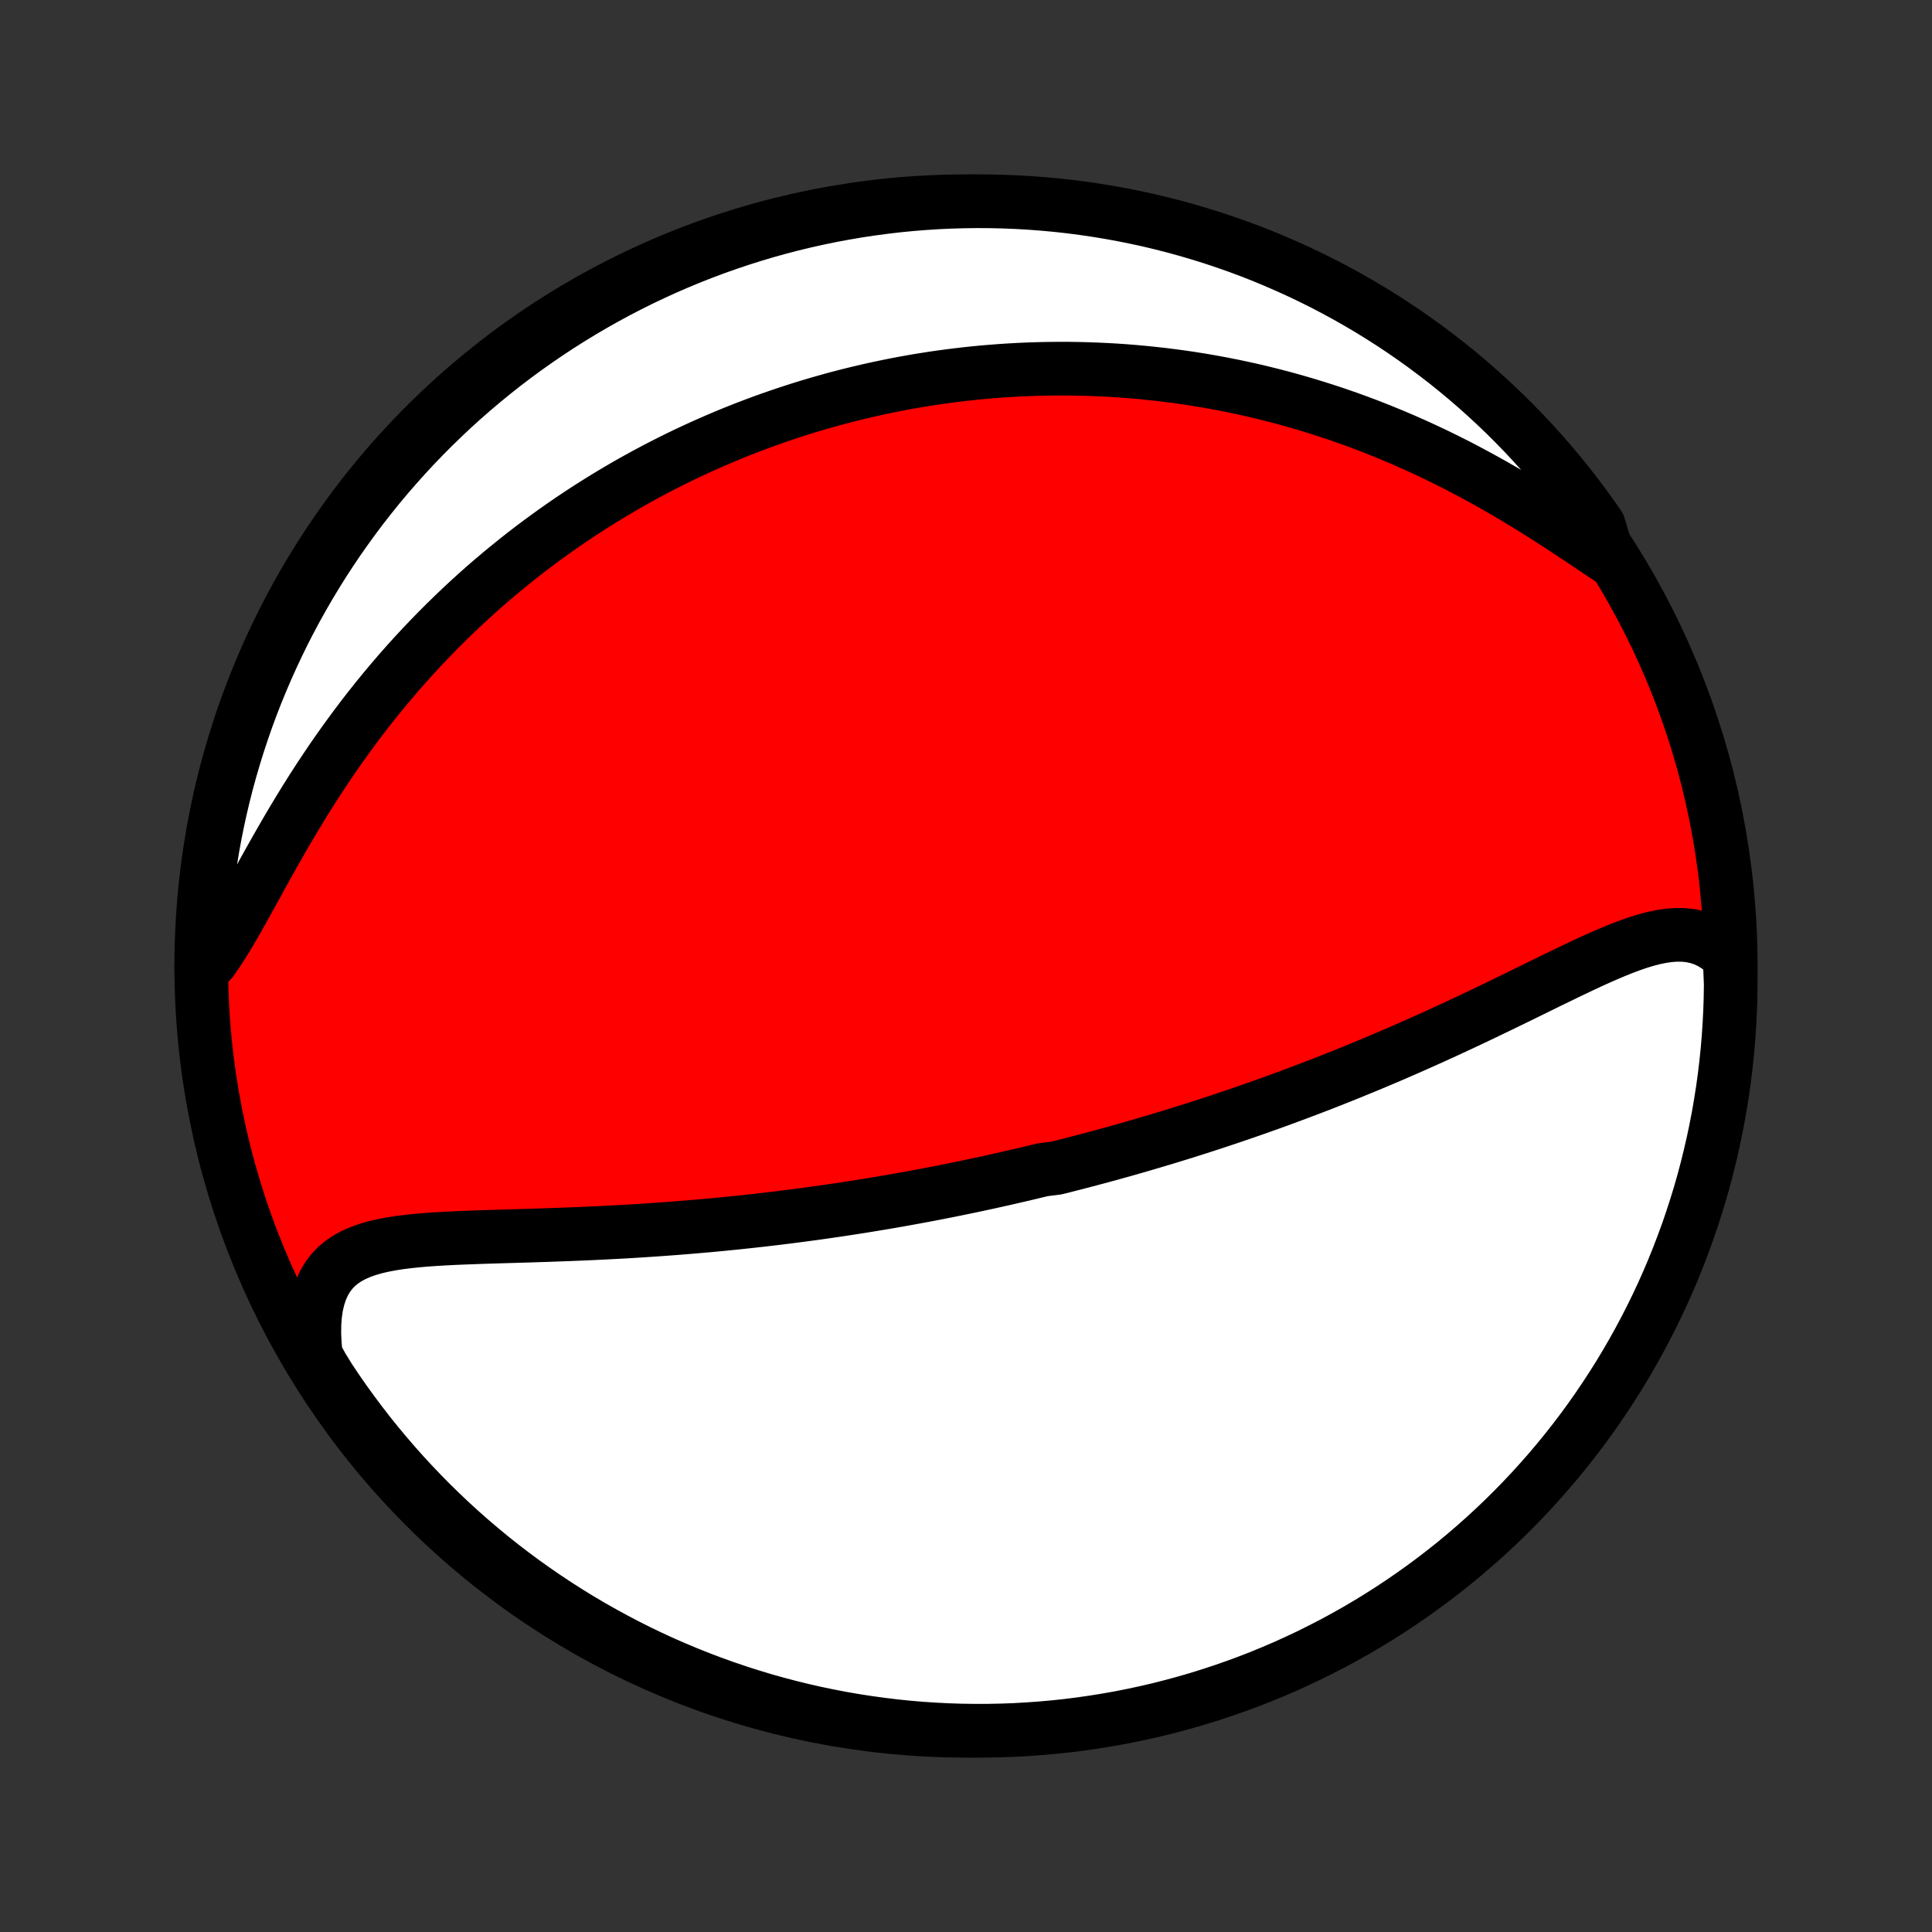 <?xml version="1.0" encoding="utf-8" standalone="no"?>
<!DOCTYPE svg PUBLIC "-//W3C//DTD SVG 1.1//EN"
  "http://www.w3.org/Graphics/SVG/1.1/DTD/svg11.dtd">
<!-- Created with matplotlib (http://matplotlib.org/) -->
<svg height="72pt" version="1.1" viewBox="0 0 72 72" width="72pt" xmlns="http://www.w3.org/2000/svg" xmlns:xlink="http://www.w3.org/1999/xlink">
 <rect x="0" y="0" width="72" height="72" fill="#333333" stroke="none"/>
 <defs>
  <style type="text/css">
*{stroke-linecap:butt;stroke-linejoin:round;}
  </style>
 </defs>
 <g id="figure_1">
  <g id="patch_1">
   <path d="
M0 72
L72 72
L72 0
L0 0
z
" style="fill:none;"/>
  </g>
  <g id="axes_1">
   <g id="PatchCollection_1">
    <defs>
     <path d="
M36 -7.5
C43.558 -7.5 50.808 -10.503 56.153 -15.848
C61.497 -21.192 64.5 -28.442 64.5 -36
C64.5 -43.558 61.497 -50.808 56.153 -56.153
C50.808 -61.497 43.558 -64.5 36 -64.5
C28.442 -64.5 21.192 -61.497 15.848 -56.153
C10.503 -50.808 7.5 -43.558 7.5 -36
C7.5 -28.442 10.503 -21.192 15.848 -15.848
C21.192 -10.503 28.442 -7.5 36 -7.5
z
" id="C0_0_a811fe30f3"/>
     <path d="
M64.458 -36.325
L64.237 -36.54
L64.007 -36.722
L63.769 -36.87
L63.524 -36.987
L63.272 -37.072
L63.014 -37.129
L62.75 -37.158
L62.481 -37.162
L62.207 -37.143
L61.928 -37.103
L61.645 -37.045
L61.358 -36.971
L61.068 -36.883
L60.775 -36.782
L60.479 -36.671
L60.18 -36.551
L59.878 -36.424
L59.575 -36.29
L59.269 -36.152
L58.962 -36.009
L58.654 -35.862
L58.344 -35.714
L58.034 -35.563
L57.722 -35.411
L57.41 -35.258
L57.098 -35.105
L56.786 -34.952
L56.474 -34.799
L56.162 -34.647
L55.85 -34.496
L55.538 -34.346
L55.228 -34.197
L54.918 -34.05
L54.609 -33.904
L54.3 -33.76
L53.993 -33.617
L53.687 -33.477
L53.383 -33.338
L53.079 -33.202
L52.777 -33.067
L52.477 -32.934
L52.177 -32.803
L51.88 -32.675
L51.583 -32.548
L51.289 -32.424
L50.996 -32.301
L50.704 -32.181
L50.414 -32.062
L50.126 -31.945
L49.84 -31.831
L49.555 -31.718
L49.271 -31.607
L48.989 -31.498
L48.709 -31.391
L48.431 -31.286
L48.153 -31.182
L47.878 -31.08
L47.604 -30.98
L47.331 -30.881
L47.06 -30.785
L46.79 -30.689
L46.521 -30.595
L46.254 -30.503
L45.988 -30.412
L45.724 -30.323
L45.46 -30.235
L45.198 -30.148
L44.936 -30.063
L44.676 -29.979
L44.417 -29.897
L44.159 -29.815
L43.901 -29.735
L43.645 -29.656
L43.389 -29.578
L43.135 -29.502
L42.88 -29.426
L42.627 -29.352
L42.374 -29.278
L42.122 -29.206
L41.87 -29.134
L41.618 -29.064
L41.367 -28.994
L41.117 -28.926
L40.866 -28.858
L40.616 -28.792
L40.366 -28.726
L40.116 -28.661
L39.866 -28.597
L39.617 -28.533
L39.367 -28.471
L38.867 -28.409
L38.616 -28.348
L38.366 -28.288
L38.115 -28.228
L37.863 -28.17
L37.612 -28.112
L37.359 -28.054
L37.106 -27.998
L36.853 -27.942
L36.599 -27.887
L36.344 -27.832
L36.088 -27.778
L35.831 -27.725
L35.574 -27.672
L35.316 -27.62
L35.056 -27.569
L34.795 -27.518
L34.534 -27.468
L34.271 -27.419
L34.006 -27.37
L33.741 -27.322
L33.474 -27.274
L33.205 -27.227
L32.935 -27.181
L32.664 -27.136
L32.391 -27.091
L32.116 -27.046
L31.839 -27.003
L31.561 -26.96
L31.281 -26.917
L30.999 -26.876
L30.715 -26.835
L30.428 -26.794
L30.14 -26.755
L29.85 -26.716
L29.558 -26.678
L29.263 -26.641
L28.966 -26.604
L28.667 -26.568
L28.365 -26.533
L28.061 -26.499
L27.755 -26.466
L27.447 -26.433
L27.135 -26.402
L26.822 -26.371
L26.506 -26.341
L26.187 -26.313
L25.866 -26.285
L25.543 -26.258
L25.217 -26.232
L24.888 -26.207
L24.557 -26.183
L24.224 -26.16
L23.888 -26.138
L23.55 -26.117
L23.21 -26.097
L22.868 -26.079
L22.524 -26.061
L22.178 -26.044
L21.829 -26.029
L21.48 -26.014
L21.128 -26
L20.776 -25.987
L20.422 -25.974
L20.068 -25.963
L19.712 -25.951
L19.357 -25.941
L19.001 -25.93
L18.645 -25.92
L18.29 -25.909
L17.936 -25.898
L17.584 -25.885
L17.233 -25.872
L16.886 -25.857
L16.541 -25.839
L16.2 -25.819
L15.863 -25.795
L15.532 -25.766
L15.207 -25.732
L14.889 -25.692
L14.58 -25.644
L14.279 -25.587
L13.99 -25.52
L13.712 -25.44
L13.447 -25.347
L13.196 -25.238
L12.962 -25.113
L12.744 -24.968
L12.545 -24.803
L12.366 -24.616
L12.207 -24.405
L12.07 -24.172
L11.955 -23.913
L11.862 -23.631
L11.791 -23.326
L11.743 -22.998
L11.718 -22.648
L11.714 -22.279
L11.733 -21.891
L11.772 -21.487
L12.002 -21.069
L12.274 -20.627
L12.553 -20.21
L12.839 -19.798
L13.133 -19.392
L13.433 -18.99
L13.74 -18.593
L14.054 -18.202
L14.375 -17.817
L14.702 -17.436
L15.036 -17.062
L15.376 -16.693
L15.723 -16.33
L16.075 -15.973
L16.434 -15.622
L16.799 -15.277
L17.169 -14.939
L17.545 -14.607
L17.927 -14.282
L18.314 -13.963
L18.707 -13.651
L19.105 -13.346
L19.508 -13.047
L19.917 -12.756
L20.33 -12.472
L20.747 -12.195
L21.17 -11.925
L21.597 -11.662
L22.028 -11.407
L22.464 -11.16
L22.904 -10.92
L23.348 -10.687
L23.795 -10.462
L24.247 -10.245
L24.701 -10.036
L25.16 -9.835
L25.622 -9.642
L26.086 -9.457
L26.554 -9.28
L27.025 -9.111
L27.498 -8.95
L27.974 -8.798
L28.453 -8.653
L28.934 -8.517
L29.417 -8.39
L29.901 -8.271
L30.388 -8.16
L30.877 -8.058
L31.367 -7.964
L31.858 -7.879
L32.351 -7.803
L32.845 -7.735
L33.34 -7.675
L33.836 -7.624
L34.332 -7.582
L34.828 -7.549
L35.326 -7.524
L35.823 -7.508
L36.321 -7.501
L36.818 -7.502
L37.315 -7.512
L37.812 -7.53
L38.308 -7.558
L38.803 -7.594
L39.298 -7.638
L39.791 -7.691
L40.283 -7.753
L40.775 -7.824
L41.264 -7.903
L41.752 -7.99
L42.239 -8.087
L42.723 -8.191
L43.205 -8.304
L43.685 -8.426
L44.163 -8.556
L44.639 -8.694
L45.111 -8.841
L45.581 -8.996
L46.048 -9.159
L46.512 -9.33
L46.973 -9.509
L47.43 -9.697
L47.884 -9.892
L48.334 -10.096
L48.781 -10.307
L49.223 -10.527
L49.662 -10.753
L50.096 -10.988
L50.527 -11.23
L50.952 -11.48
L51.373 -11.737
L51.79 -12.002
L52.202 -12.274
L52.608 -12.553
L53.01 -12.839
L53.407 -13.133
L53.798 -13.433
L54.184 -13.74
L54.564 -14.054
L54.938 -14.375
L55.307 -14.702
L55.67 -15.036
L56.027 -15.376
L56.378 -15.723
L56.722 -16.075
L57.061 -16.434
L57.393 -16.799
L57.718 -17.169
L58.037 -17.545
L58.349 -17.927
L58.654 -18.314
L58.953 -18.707
L59.244 -19.105
L59.528 -19.508
L59.805 -19.917
L60.075 -20.33
L60.338 -20.747
L60.593 -21.17
L60.84 -21.597
L61.08 -22.028
L61.313 -22.464
L61.538 -22.904
L61.755 -23.348
L61.964 -23.795
L62.165 -24.247
L62.358 -24.701
L62.543 -25.16
L62.72 -25.622
L62.889 -26.086
L63.05 -26.554
L63.202 -27.025
L63.347 -27.498
L63.483 -27.974
L63.61 -28.453
L63.729 -28.934
L63.84 -29.417
L63.942 -29.901
L64.036 -30.388
L64.121 -30.877
L64.198 -31.367
L64.266 -31.858
L64.325 -32.351
L64.376 -32.845
L64.418 -33.34
L64.451 -33.836
L64.476 -34.332
L64.492 -34.828
L64.499 -35.326
z
" id="C0_1_550031c1b4"/>
     <path d="
M59.936 -51.214
L59.567 -51.461
L59.192 -51.713
L58.81 -51.968
L58.424 -52.224
L58.032 -52.48
L57.635 -52.735
L57.235 -52.988
L56.831 -53.237
L56.424 -53.483
L56.015 -53.723
L55.603 -53.959
L55.19 -54.188
L54.776 -54.412
L54.361 -54.63
L53.945 -54.84
L53.529 -55.044
L53.113 -55.241
L52.698 -55.431
L52.283 -55.614
L51.87 -55.789
L51.458 -55.958
L51.047 -56.12
L50.637 -56.275
L50.23 -56.422
L49.825 -56.563
L49.421 -56.697
L49.02 -56.825
L48.621 -56.946
L48.225 -57.061
L47.831 -57.17
L47.44 -57.272
L47.051 -57.369
L46.666 -57.46
L46.282 -57.545
L45.902 -57.625
L45.525 -57.699
L45.151 -57.768
L44.779 -57.832
L44.41 -57.891
L44.044 -57.945
L43.681 -57.994
L43.321 -58.039
L42.964 -58.079
L42.609 -58.115
L42.257 -58.147
L41.908 -58.175
L41.562 -58.199
L41.218 -58.218
L40.876 -58.234
L40.538 -58.246
L40.201 -58.255
L39.868 -58.26
L39.536 -58.261
L39.207 -58.259
L38.88 -58.254
L38.556 -58.245
L38.233 -58.234
L37.913 -58.219
L37.595 -58.201
L37.279 -58.18
L36.964 -58.156
L36.652 -58.13
L36.341 -58.1
L36.032 -58.067
L35.725 -58.032
L35.419 -57.994
L35.115 -57.953
L34.812 -57.91
L34.511 -57.863
L34.211 -57.815
L33.913 -57.763
L33.615 -57.709
L33.319 -57.652
L33.024 -57.592
L32.73 -57.53
L32.437 -57.466
L32.145 -57.398
L31.854 -57.328
L31.564 -57.256
L31.274 -57.181
L30.985 -57.103
L30.697 -57.022
L30.41 -56.939
L30.122 -56.853
L29.836 -56.765
L29.55 -56.673
L29.264 -56.579
L28.979 -56.482
L28.694 -56.383
L28.409 -56.28
L28.124 -56.174
L27.84 -56.066
L27.555 -55.954
L27.271 -55.84
L26.987 -55.722
L26.703 -55.601
L26.418 -55.477
L26.134 -55.35
L25.849 -55.219
L25.564 -55.085
L25.279 -54.948
L24.994 -54.807
L24.709 -54.662
L24.423 -54.514
L24.137 -54.362
L23.851 -54.206
L23.564 -54.047
L23.277 -53.883
L22.99 -53.715
L22.702 -53.543
L22.414 -53.367
L22.125 -53.186
L21.836 -53.001
L21.547 -52.811
L21.257 -52.617
L20.967 -52.417
L20.676 -52.213
L20.386 -52.004
L20.095 -51.79
L19.803 -51.571
L19.512 -51.346
L19.22 -51.116
L18.928 -50.88
L18.636 -50.639
L18.344 -50.392
L18.052 -50.14
L17.761 -49.881
L17.469 -49.616
L17.178 -49.345
L16.888 -49.068
L16.598 -48.785
L16.308 -48.495
L16.02 -48.199
L15.732 -47.896
L15.445 -47.587
L15.16 -47.272
L14.876 -46.95
L14.594 -46.621
L14.313 -46.286
L14.034 -45.944
L13.758 -45.596
L13.484 -45.242
L13.212 -44.881
L12.943 -44.515
L12.677 -44.143
L12.413 -43.766
L12.154 -43.383
L11.897 -42.996
L11.644 -42.604
L11.395 -42.209
L11.15 -41.81
L10.908 -41.409
L10.671 -41.006
L10.438 -40.602
L10.209 -40.199
L9.983 -39.796
L9.762 -39.397
L9.544 -39.001
L9.329 -38.611
L9.117 -38.228
L8.908 -37.854
L8.701 -37.491
L8.495 -37.142
L8.29 -36.808
L8.085 -36.493
L7.879 -36.197
L7.503 -35.923
L7.515 -36.42
L7.535 -36.917
L7.564 -37.414
L7.602 -37.911
L7.648 -38.407
L7.703 -38.902
L7.767 -39.397
L7.839 -39.89
L7.92 -40.382
L8.009 -40.873
L8.107 -41.362
L8.213 -41.85
L8.328 -42.336
L8.451 -42.82
L8.583 -43.302
L8.723 -43.781
L8.871 -44.259
L9.028 -44.733
L9.192 -45.206
L9.365 -45.675
L9.546 -46.141
L9.736 -46.605
L9.933 -47.065
L10.138 -47.521
L10.351 -47.974
L10.571 -48.424
L10.8 -48.87
L11.036 -49.312
L11.28 -49.749
L11.531 -50.183
L11.79 -50.612
L12.056 -51.037
L12.329 -51.457
L12.61 -51.873
L12.898 -52.283
L13.193 -52.689
L13.494 -53.09
L13.803 -53.485
L14.118 -53.876
L14.44 -54.26
L14.769 -54.639
L15.104 -55.013
L15.445 -55.38
L15.793 -55.742
L16.147 -56.098
L16.507 -56.447
L16.872 -56.791
L17.244 -57.128
L17.621 -57.458
L18.004 -57.782
L18.393 -58.1
L18.787 -58.411
L19.186 -58.715
L19.59 -59.011
L19.999 -59.301
L20.413 -59.584
L20.832 -59.86
L21.255 -60.128
L21.683 -60.389
L22.115 -60.643
L22.552 -60.889
L22.992 -61.128
L23.437 -61.358
L23.885 -61.582
L24.337 -61.797
L24.793 -62.005
L25.252 -62.204
L25.714 -62.396
L26.18 -62.579
L26.648 -62.755
L27.119 -62.922
L27.593 -63.081
L28.07 -63.232
L28.549 -63.375
L29.03 -63.509
L29.514 -63.635
L29.999 -63.752
L30.486 -63.861
L30.975 -63.962
L31.465 -64.053
L31.957 -64.137
L32.45 -64.212
L32.944 -64.278
L33.439 -64.336
L33.935 -64.385
L34.431 -64.425
L34.928 -64.457
L35.425 -64.48
L35.923 -64.494
L36.42 -64.5
L36.917 -64.497
L37.414 -64.485
L37.911 -64.465
L38.407 -64.436
L38.902 -64.398
L39.397 -64.352
L39.89 -64.297
L40.382 -64.233
L40.873 -64.161
L41.362 -64.08
L41.85 -63.991
L42.336 -63.893
L42.82 -63.787
L43.302 -63.672
L43.781 -63.549
L44.259 -63.417
L44.733 -63.277
L45.206 -63.129
L45.675 -62.972
L46.141 -62.808
L46.605 -62.635
L47.065 -62.454
L47.521 -62.264
L47.974 -62.067
L48.424 -61.862
L48.87 -61.649
L49.312 -61.429
L49.749 -61.2
L50.183 -60.964
L50.612 -60.72
L51.037 -60.469
L51.457 -60.21
L51.873 -59.944
L52.283 -59.671
L52.689 -59.39
L53.09 -59.102
L53.485 -58.807
L53.876 -58.506
L54.26 -58.197
L54.639 -57.882
L55.013 -57.56
L55.38 -57.231
L55.742 -56.896
L56.098 -56.555
L56.447 -56.207
L56.791 -55.853
L57.128 -55.493
L57.458 -55.128
L57.782 -54.756
L58.1 -54.379
L58.411 -53.996
L58.715 -53.607
L59.011 -53.213
L59.301 -52.814
L59.584 -52.41
z
" id="C0_2_c08ca1e10e"/>
    </defs>
    <g clip-path="url(#p1bffca34e9)">
     <use style="fill:#ff0000;stroke:#000000;stroke-width:2.0;" x="0.0" xlink:href="#C0_0_a811fe30f3" y="72.0"/>
    </g>
    <g clip-path="url(#p1bffca34e9)">
     <use style="fill:#ffffff;stroke:#000000;stroke-width:2.0;" x="0.0" xlink:href="#C0_1_550031c1b4" y="72.0"/>
    </g>
    <g clip-path="url(#p1bffca34e9)">
     <use style="fill:#ffffff;stroke:#000000;stroke-width:2.0;" x="0.0" xlink:href="#C0_2_c08ca1e10e" y="72.0"/>
    </g>
   </g>
  </g>
 </g>
 <defs>
  <clipPath id="p1bffca34e9">
   <rect height="72.0" width="72.0" x="0.0" y="0.0"/>
  </clipPath>
 </defs>
</svg>
